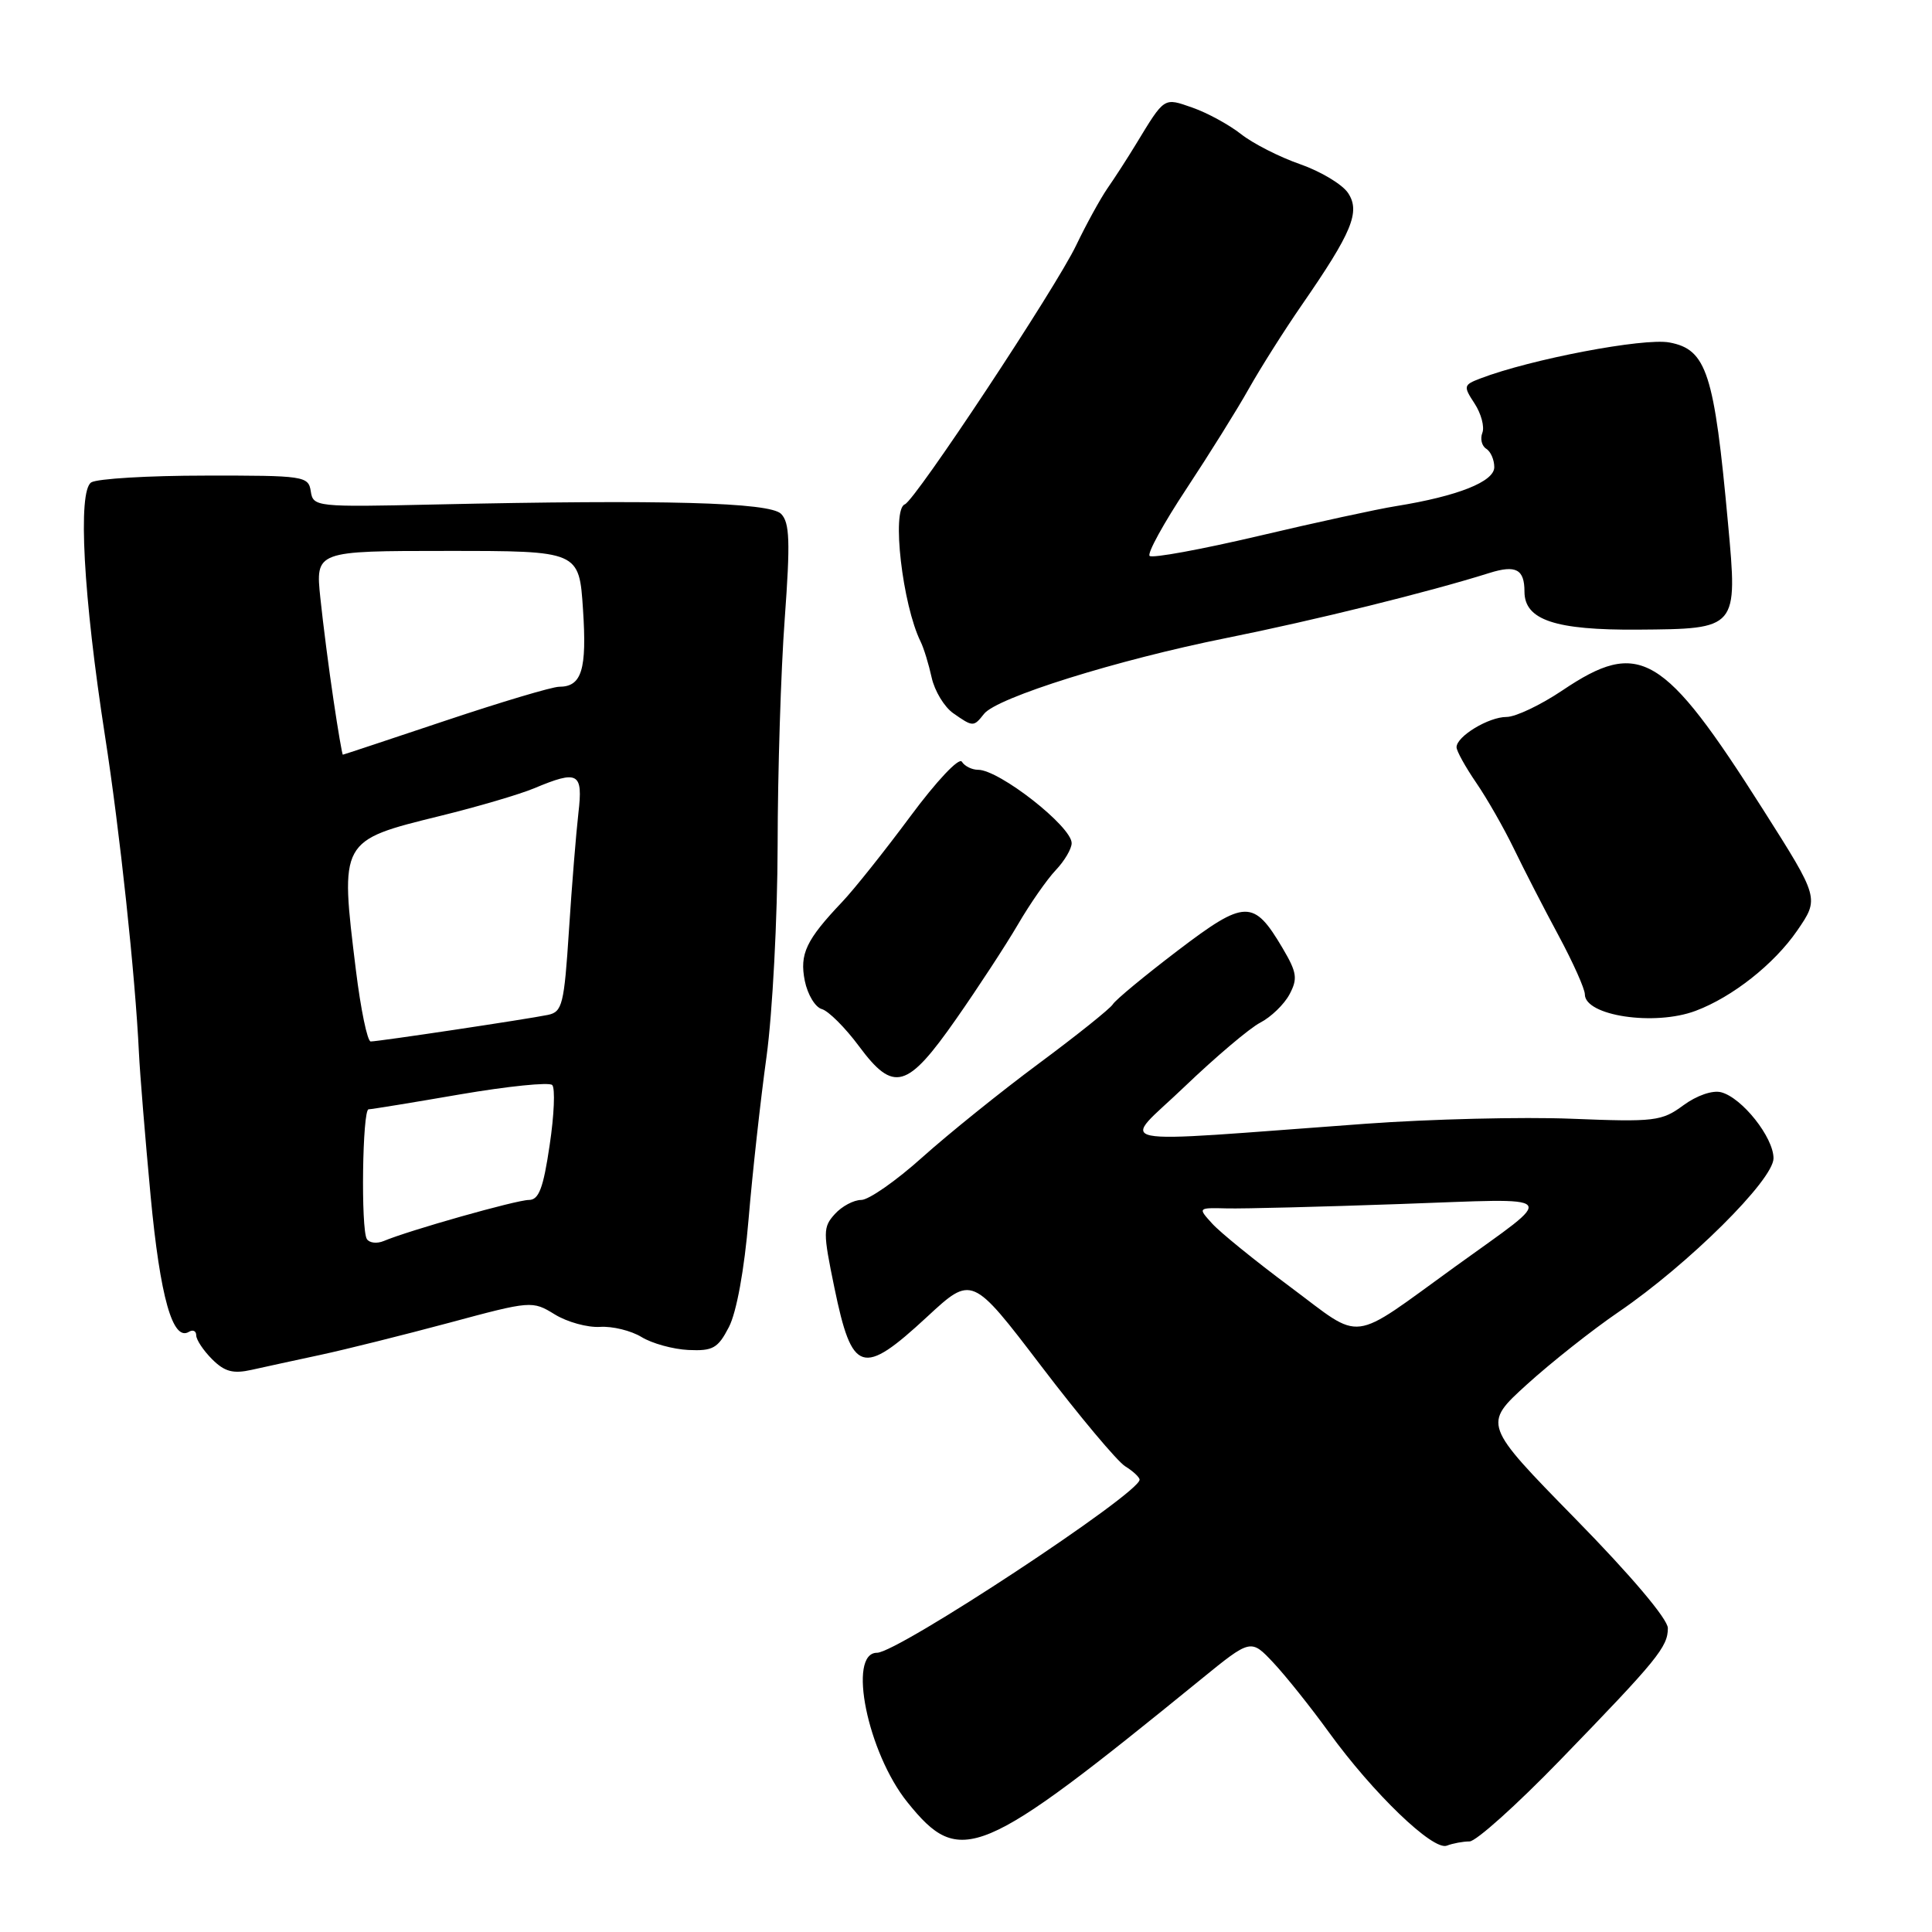 <?xml version="1.0" encoding="UTF-8" standalone="no"?>
<!DOCTYPE svg PUBLIC "-//W3C//DTD SVG 1.1//EN" "http://www.w3.org/Graphics/SVG/1.1/DTD/svg11.dtd" >
<svg xmlns="http://www.w3.org/2000/svg" xmlns:xlink="http://www.w3.org/1999/xlink" version="1.1" viewBox="0 0 256 256">
 <g >
 <path fill="currentColor"
d=" M 194.72 244.00 C 195.58 244.00 200.97 239.16 206.70 233.25 C 219.61 219.93 221.00 218.23 221.00 215.74 C 221.00 214.54 216.13 208.78 208.75 201.25 C 196.50 188.74 196.50 188.74 202.32 183.45 C 205.53 180.54 211.00 176.21 214.49 173.83 C 223.72 167.53 235.00 156.34 235.00 153.48 C 235.00 150.71 230.83 145.45 228.06 144.73 C 226.92 144.43 224.82 145.16 223.05 146.46 C 220.19 148.57 219.26 148.68 208.25 148.24 C 201.79 147.98 189.53 148.28 181.00 148.90 C 145.46 151.49 148.51 152.11 156.96 143.99 C 161.07 140.06 165.58 136.23 167.00 135.50 C 168.41 134.77 170.15 133.09 170.86 131.77 C 171.97 129.68 171.86 128.87 169.96 125.65 C 166.11 119.13 164.99 119.16 156.05 125.96 C 151.69 129.28 147.82 132.48 147.46 133.07 C 147.10 133.65 142.68 137.19 137.65 140.92 C 132.62 144.65 125.67 150.25 122.21 153.35 C 118.75 156.46 115.11 159.00 114.12 159.00 C 113.12 159.00 111.55 159.84 110.62 160.87 C 109.04 162.61 109.04 163.26 110.56 170.62 C 112.91 182.02 114.25 182.44 122.84 174.49 C 128.79 168.98 128.79 168.98 137.98 181.03 C 143.04 187.67 148.04 193.63 149.09 194.29 C 150.14 194.94 151.00 195.74 151.00 196.07 C 151.00 197.89 118.97 219.00 116.21 219.00 C 112.26 219.00 114.95 232.24 120.24 238.81 C 127.23 247.49 129.79 246.41 159.12 222.53 C 165.74 217.14 165.74 217.14 168.73 220.32 C 170.37 222.07 173.67 226.20 176.06 229.50 C 181.94 237.62 189.88 245.26 191.71 244.56 C 192.51 244.25 193.87 244.00 194.72 244.00 Z  M 42.50 179.52 C 45.80 178.81 53.45 176.90 59.50 175.28 C 70.37 172.35 70.54 172.34 73.50 174.16 C 75.15 175.18 77.85 175.92 79.50 175.82 C 81.15 175.71 83.62 176.32 85.00 177.16 C 86.38 178.01 89.17 178.78 91.21 178.88 C 94.46 179.03 95.13 178.66 96.59 175.83 C 97.60 173.87 98.63 168.23 99.19 161.55 C 99.70 155.47 100.77 145.78 101.57 140.00 C 102.36 134.22 103.02 121.62 103.04 112.00 C 103.05 102.38 103.47 88.88 103.98 82.00 C 104.73 71.75 104.64 69.25 103.50 68.09 C 101.99 66.56 87.99 66.18 57.50 66.85 C 41.88 67.20 41.49 67.16 41.18 65.10 C 40.87 63.08 40.32 63.00 27.18 63.02 C 19.66 63.02 12.87 63.43 12.09 63.92 C 10.28 65.07 11.04 79.00 13.91 97.50 C 15.87 110.08 17.92 129.23 18.41 139.50 C 18.54 142.25 19.24 150.80 19.96 158.50 C 21.22 171.89 22.89 177.80 25.04 176.47 C 25.57 176.15 26.00 176.36 26.00 176.94 C 26.00 177.52 26.95 178.95 28.10 180.10 C 29.76 181.76 30.88 182.06 33.35 181.51 C 35.08 181.12 39.20 180.23 42.50 179.52 Z  M 126.71 135.00 C 129.59 130.88 133.27 125.25 134.88 122.50 C 136.48 119.75 138.74 116.51 139.90 115.29 C 141.05 114.08 142.00 112.47 142.00 111.72 C 142.00 109.51 132.41 102.00 129.60 102.00 C 128.78 102.00 127.82 101.52 127.45 100.93 C 127.08 100.32 124.08 103.51 120.62 108.18 C 117.23 112.75 113.17 117.85 111.60 119.50 C 106.80 124.56 105.93 126.40 106.64 129.97 C 107.01 131.78 108.02 133.47 108.90 133.71 C 109.78 133.96 112.00 136.17 113.83 138.64 C 118.42 144.82 120.20 144.32 126.71 135.00 Z  M 224.68 133.94 C 229.56 132.11 235.07 127.76 238.13 123.32 C 241.08 119.03 241.08 119.03 233.61 107.26 C 220.40 86.45 217.26 84.59 207.00 91.50 C 204.14 93.42 200.82 95.00 199.62 95.00 C 197.25 95.00 193.00 97.57 193.00 99.01 C 193.00 99.51 194.17 101.62 195.60 103.71 C 197.03 105.79 199.29 109.75 200.62 112.50 C 201.95 115.25 204.60 120.41 206.52 123.97 C 208.43 127.52 210.00 131.03 210.00 131.75 C 210.00 134.60 219.24 135.99 224.68 133.94 Z  M 130.39 94.59 C 132.09 92.43 148.04 87.44 162.50 84.54 C 174.10 82.21 189.34 78.45 197.36 75.92 C 200.87 74.82 202.00 75.43 202.00 78.39 C 202.00 82.15 206.06 83.51 217.05 83.43 C 230.28 83.33 230.26 83.36 228.97 69.34 C 227.15 49.42 226.14 46.30 221.21 45.38 C 217.81 44.74 202.80 47.60 196.15 50.15 C 193.92 51.00 193.88 51.17 195.39 53.47 C 196.26 54.80 196.73 56.55 196.42 57.35 C 196.11 58.14 196.34 59.09 196.93 59.46 C 197.52 59.82 198.00 60.92 198.00 61.90 C 198.00 63.82 193.17 65.74 185.00 67.06 C 182.53 67.45 174.30 69.24 166.72 71.03 C 159.14 72.81 152.66 74.00 152.33 73.66 C 151.99 73.33 154.19 69.33 157.20 64.78 C 160.21 60.22 163.94 54.25 165.48 51.50 C 167.03 48.75 170.17 43.78 172.47 40.45 C 179.15 30.79 180.28 28.07 178.63 25.58 C 177.88 24.44 175.02 22.72 172.28 21.76 C 169.54 20.81 166.01 19.01 164.43 17.76 C 162.85 16.52 159.97 14.95 158.03 14.27 C 154.16 12.92 154.37 12.78 150.50 19.14 C 149.40 20.95 147.71 23.57 146.74 24.96 C 145.78 26.36 143.92 29.75 142.60 32.50 C 139.93 38.10 121.27 66.32 119.89 66.83 C 118.12 67.50 119.58 80.14 121.99 85.03 C 122.41 85.88 123.06 88.01 123.45 89.78 C 123.84 91.55 125.12 93.67 126.30 94.50 C 128.93 96.34 129.01 96.34 130.39 94.59 Z  M 171.00 170.55 C 166.32 167.07 161.65 163.28 160.61 162.12 C 158.71 160.03 158.71 160.02 162.61 160.12 C 164.75 160.17 175.05 159.91 185.50 159.54 C 207.21 158.78 206.48 157.96 192.85 167.81 C 178.64 178.08 180.74 177.81 171.00 170.55 Z  M 48.61 164.18 C 47.80 162.87 48.02 147.00 48.84 146.99 C 49.20 146.99 54.66 146.10 60.97 145.01 C 67.28 143.93 72.77 143.37 73.17 143.77 C 73.58 144.18 73.43 147.77 72.83 151.75 C 71.99 157.45 71.40 159.00 70.08 159.00 C 68.44 159.00 54.16 163.04 50.85 164.44 C 49.94 164.82 48.94 164.70 48.61 164.18 Z  M 47.16 128.56 C 45.04 111.30 44.99 111.40 58.38 108.10 C 63.27 106.90 68.84 105.26 70.76 104.46 C 76.63 102.00 77.27 102.36 76.64 107.75 C 76.34 110.36 75.77 117.35 75.39 123.27 C 74.75 133.12 74.51 134.08 72.60 134.48 C 69.89 135.04 50.17 138.00 49.12 138.00 C 48.68 138.00 47.80 133.75 47.16 128.56 Z  M 44.19 92.75 C 43.59 88.76 42.81 82.69 42.45 79.25 C 41.80 73.00 41.80 73.00 59.27 73.00 C 76.74 73.00 76.74 73.00 77.25 80.75 C 77.78 88.74 77.09 91.00 74.09 91.00 C 73.17 91.00 66.38 93.03 59.00 95.50 C 51.62 97.97 45.51 100.00 45.43 100.00 C 45.34 100.00 44.78 96.74 44.19 92.75 Z "/>
</g>
</svg>